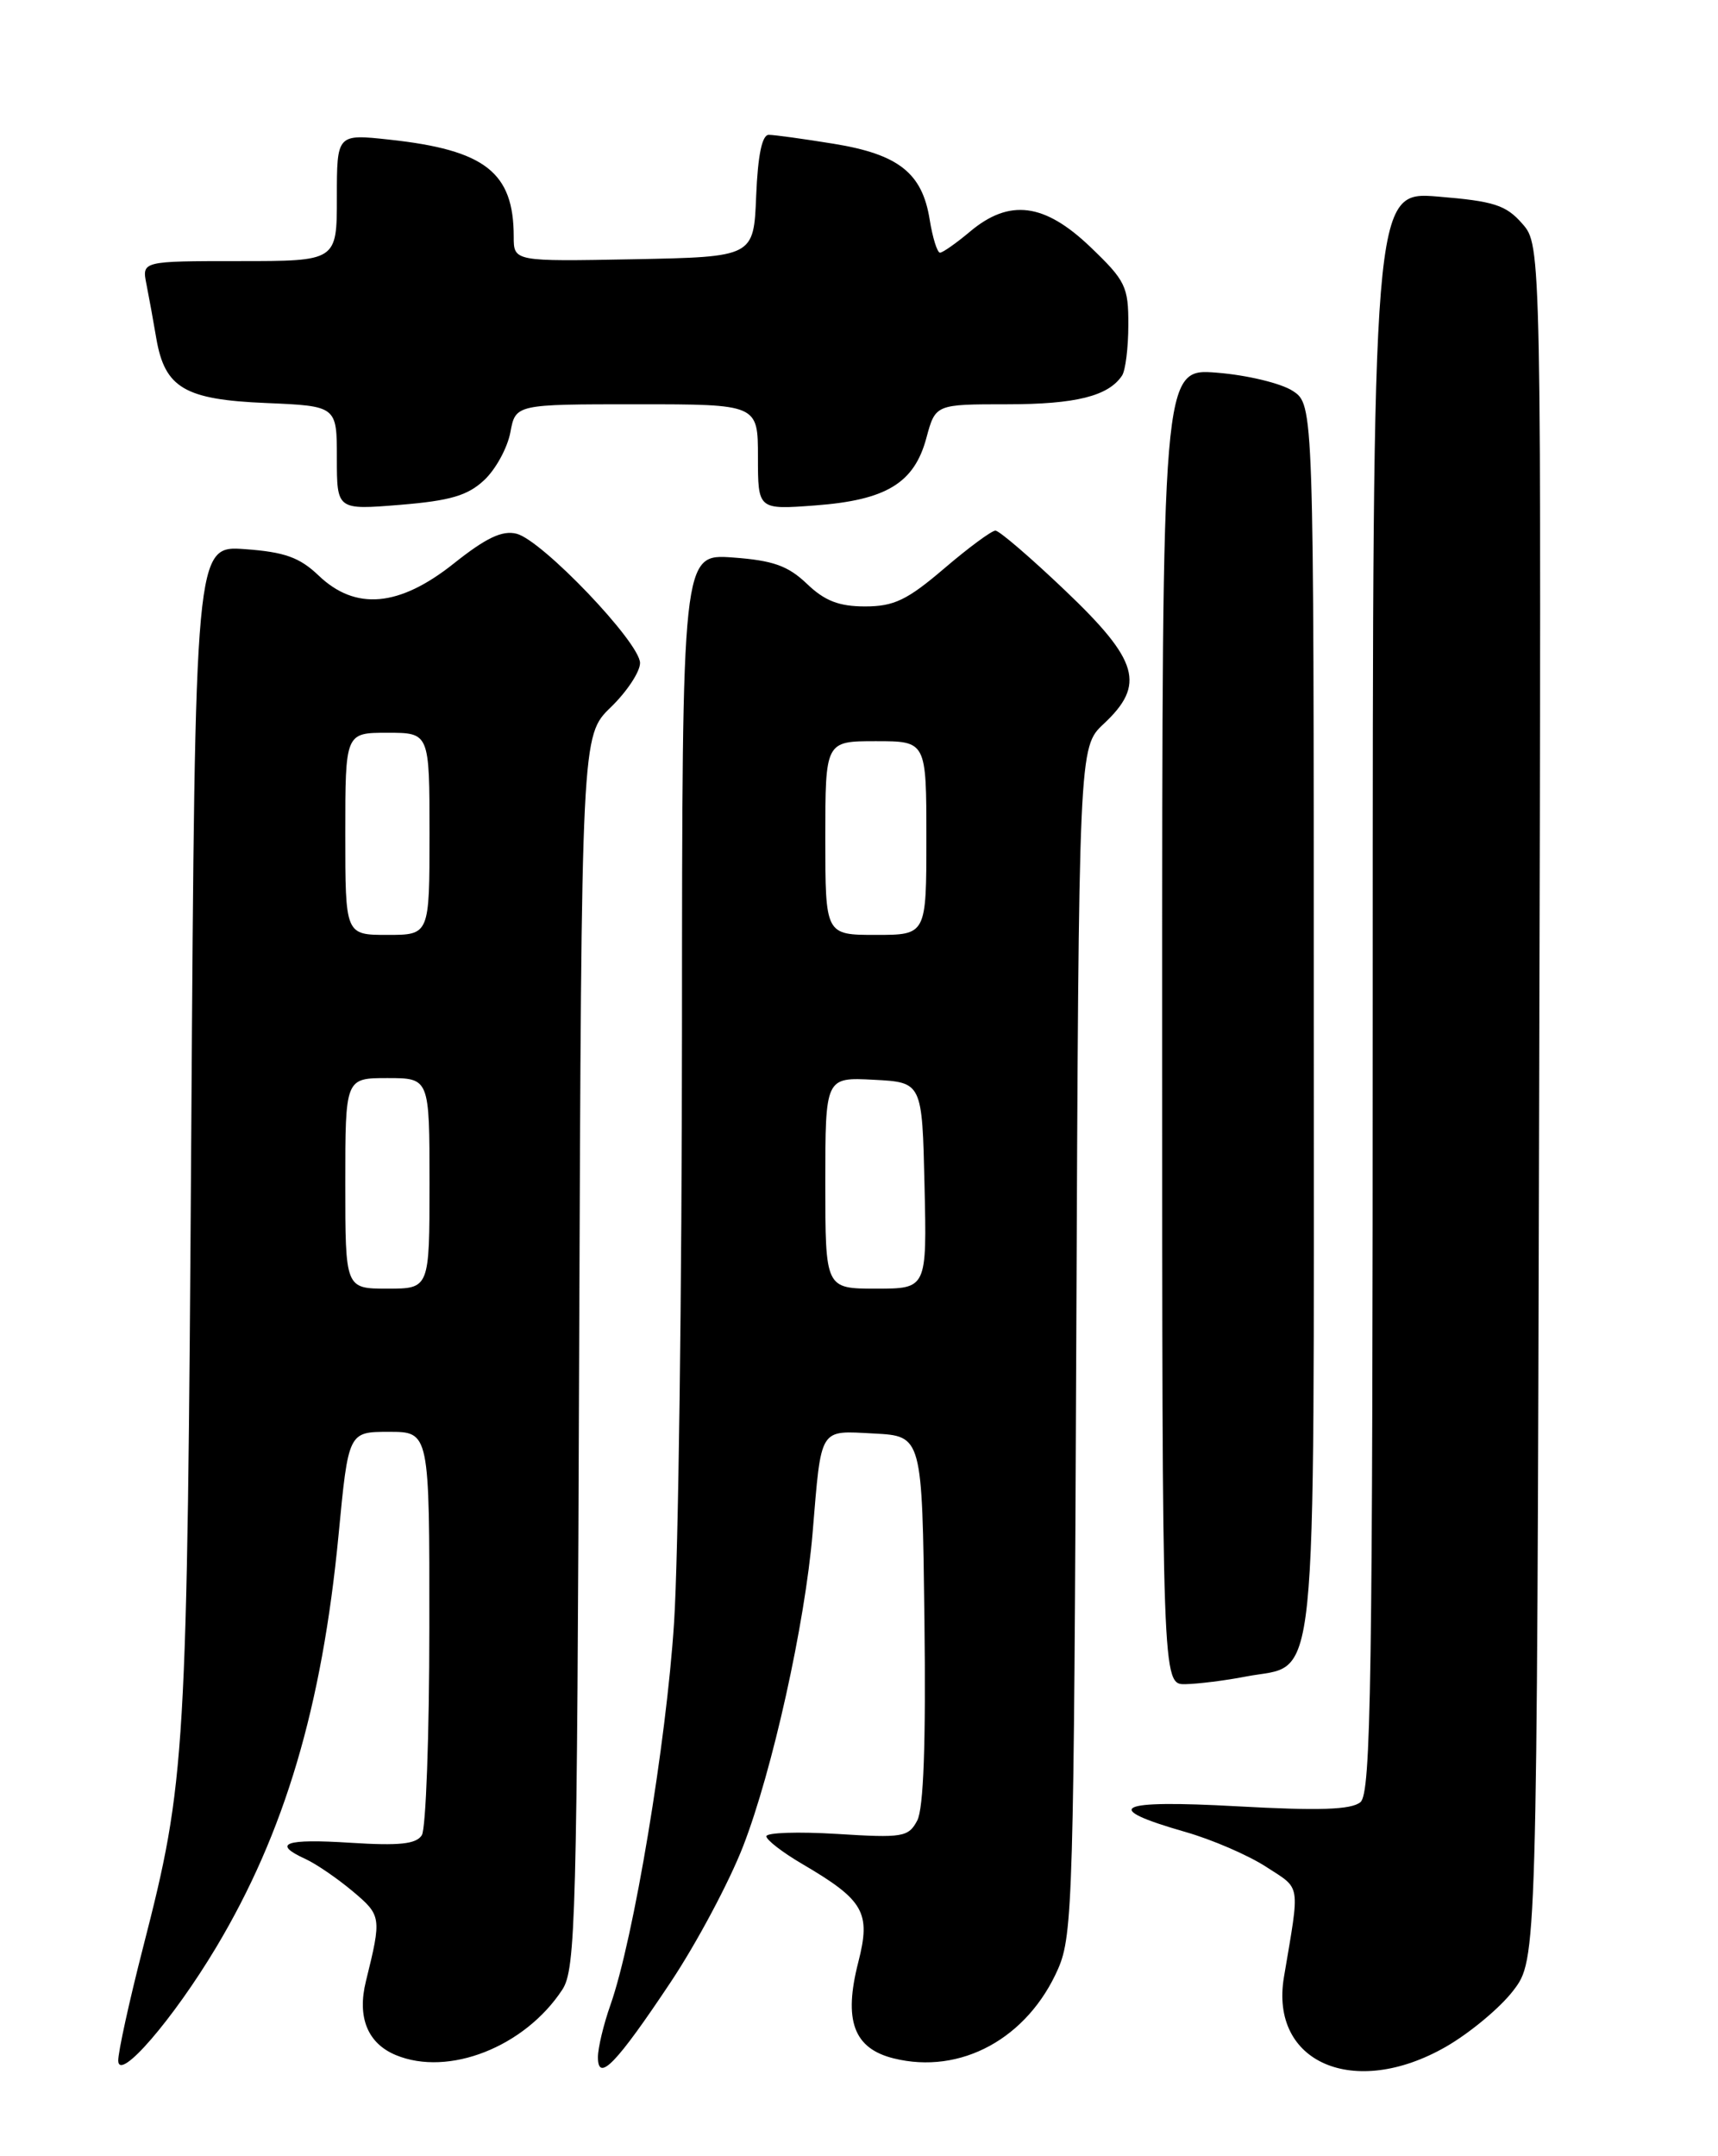 <?xml version="1.0" encoding="UTF-8" standalone="no"?>
<!DOCTYPE svg PUBLIC "-//W3C//DTD SVG 1.1//EN" "http://www.w3.org/Graphics/SVG/1.1/DTD/svg11.dtd" >
<svg xmlns="http://www.w3.org/2000/svg" xmlns:xlink="http://www.w3.org/1999/xlink" version="1.1" viewBox="0 0 204 256">
 <g >
 <path fill="currentColor"
d=" M 25.69 231.17 C 33.80 217.59 38.24 202.66 40.20 182.25 C 41.37 170.00 41.37 170.00 46.19 170.00 C 51.00 170.00 51.00 170.00 50.98 193.25 C 50.98 206.04 50.57 217.12 50.09 217.89 C 49.42 218.95 47.42 219.16 41.61 218.79 C 33.84 218.29 32.23 218.87 36.28 220.72 C 37.53 221.29 40.04 223.01 41.87 224.54 C 45.30 227.43 45.33 227.61 43.45 235.23 C 42.39 239.51 43.65 242.61 47.01 244.00 C 53.26 246.59 62.31 243.03 66.77 236.23 C 68.36 233.80 68.52 227.81 68.77 160.47 C 69.05 87.34 69.05 87.34 72.52 83.98 C 74.44 82.12 76.00 79.76 76.00 78.72 C 76.00 76.30 64.37 64.13 61.34 63.37 C 59.64 62.94 57.72 63.85 53.89 66.90 C 47.40 72.07 42.20 72.53 37.81 68.31 C 35.57 66.18 33.80 65.54 29.09 65.20 C 23.17 64.77 23.17 64.77 22.71 134.64 C 22.22 208.90 22.07 211.40 17.00 231.17 C 15.35 237.59 14.02 243.66 14.04 244.67 C 14.10 247.23 20.56 239.75 25.69 231.17 Z  M 79.67 235.29 C 82.74 230.67 86.60 223.43 88.24 219.20 C 91.71 210.26 95.59 192.78 96.49 182.00 C 97.55 169.29 97.20 169.86 103.78 170.20 C 109.50 170.50 109.50 170.50 109.77 192.28 C 109.95 207.01 109.67 214.74 108.91 216.16 C 107.87 218.12 107.18 218.23 99.39 217.74 C 94.78 217.46 91.00 217.58 91.00 218.02 C 91.00 218.45 92.91 219.93 95.25 221.30 C 102.60 225.61 103.43 227.05 101.92 232.95 C 100.14 239.88 101.36 243.21 106.12 244.39 C 114.07 246.36 122.02 242.03 125.65 233.74 C 127.38 229.77 127.52 225.07 127.80 159.10 C 128.10 88.71 128.10 88.71 131.05 85.95 C 136.04 81.29 135.23 78.45 126.51 70.14 C 122.39 66.21 118.65 63.00 118.20 63.00 C 117.75 63.00 115.01 65.02 112.11 67.50 C 107.72 71.25 106.15 72.00 102.72 72.00 C 99.62 72.00 97.92 71.34 95.81 69.31 C 93.56 67.17 91.80 66.54 87.00 66.19 C 81.00 65.76 81.00 65.76 80.98 122.13 C 80.97 153.13 80.55 184.87 80.04 192.66 C 79.12 206.93 75.24 230.23 72.49 238.03 C 71.67 240.35 71.00 243.15 71.00 244.25 C 71.00 247.30 73.17 245.05 79.67 235.29 Z  M 171.69 243.01 C 174.54 241.37 178.14 238.37 179.69 236.34 C 182.50 232.66 182.50 232.66 182.76 130.90 C 183.03 29.14 183.03 29.14 180.76 26.56 C 178.82 24.34 177.41 23.89 170.75 23.34 C 163.00 22.71 163.00 22.71 163.00 117.73 C 163.00 199.94 162.80 212.92 161.54 213.97 C 160.45 214.87 156.68 215.00 146.89 214.46 C 132.49 213.66 130.60 214.60 140.77 217.51 C 143.92 218.41 148.23 220.27 150.35 221.65 C 154.53 224.37 154.37 223.39 152.46 234.73 C 150.74 244.92 160.80 249.25 171.69 243.01 Z  M 147.96 199.05 C 156.61 197.38 156.00 203.33 156.00 120.91 C 156.00 48.05 156.00 48.05 153.50 46.41 C 152.12 45.51 148.07 44.53 144.50 44.25 C 138.00 43.73 138.00 43.73 138.00 121.86 C 138.00 200.00 138.00 200.00 140.75 199.96 C 142.26 199.93 145.51 199.53 147.96 199.05 Z  M 57.50 57.00 C 58.86 55.73 60.25 53.18 60.60 51.34 C 61.22 48.00 61.22 48.00 75.61 48.00 C 90.00 48.00 90.00 48.00 90.00 54.26 C 90.00 60.52 90.00 60.52 96.80 60.01 C 105.24 59.38 108.56 57.36 110.00 52.00 C 111.08 48.00 111.08 48.00 119.60 48.00 C 127.73 48.00 131.61 47.03 133.23 44.60 C 133.64 44.00 133.98 41.29 133.98 38.58 C 134.00 34.04 133.65 33.32 129.48 29.33 C 124.02 24.10 119.86 23.57 115.18 27.50 C 113.55 28.87 111.94 30.00 111.62 30.00 C 111.29 30.00 110.74 28.23 110.39 26.06 C 109.51 20.54 106.69 18.32 99.00 17.07 C 95.42 16.49 91.96 16.01 91.29 16.01 C 90.49 16.00 89.99 18.41 89.79 23.25 C 89.50 30.50 89.50 30.50 75.25 30.78 C 61.00 31.05 61.00 31.05 61.00 28.09 C 61.00 20.46 57.60 17.81 46.25 16.58 C 40.00 15.90 40.00 15.90 40.00 23.45 C 40.00 31.00 40.00 31.00 28.42 31.00 C 16.84 31.00 16.84 31.00 17.39 33.75 C 17.69 35.26 18.22 38.16 18.56 40.18 C 19.57 46.06 21.93 47.45 31.60 47.85 C 40.00 48.21 40.00 48.21 40.00 54.38 C 40.00 60.55 40.00 60.55 47.51 59.94 C 53.47 59.45 55.54 58.84 57.50 57.00 Z  M 41.00 140.50 C 41.00 128.00 41.00 128.00 46.00 128.00 C 51.00 128.00 51.00 128.00 51.00 140.50 C 51.00 153.00 51.00 153.00 46.00 153.00 C 41.00 153.00 41.00 153.00 41.00 140.50 Z  M 41.00 99.00 C 41.00 87.00 41.00 87.00 46.00 87.00 C 51.00 87.00 51.00 87.00 51.00 99.00 C 51.00 111.00 51.00 111.00 46.00 111.00 C 41.00 111.00 41.00 111.00 41.00 99.00 Z  M 98.00 140.45 C 98.00 127.90 98.00 127.90 103.75 128.20 C 109.50 128.50 109.50 128.50 109.78 140.75 C 110.06 153.00 110.06 153.00 104.03 153.00 C 98.00 153.00 98.00 153.00 98.00 140.45 Z  M 98.00 99.50 C 98.00 88.00 98.00 88.00 104.00 88.00 C 110.00 88.00 110.00 88.00 110.00 99.50 C 110.00 111.00 110.00 111.00 104.00 111.00 C 98.00 111.00 98.00 111.00 98.00 99.50 Z "/>
</g>
</svg>